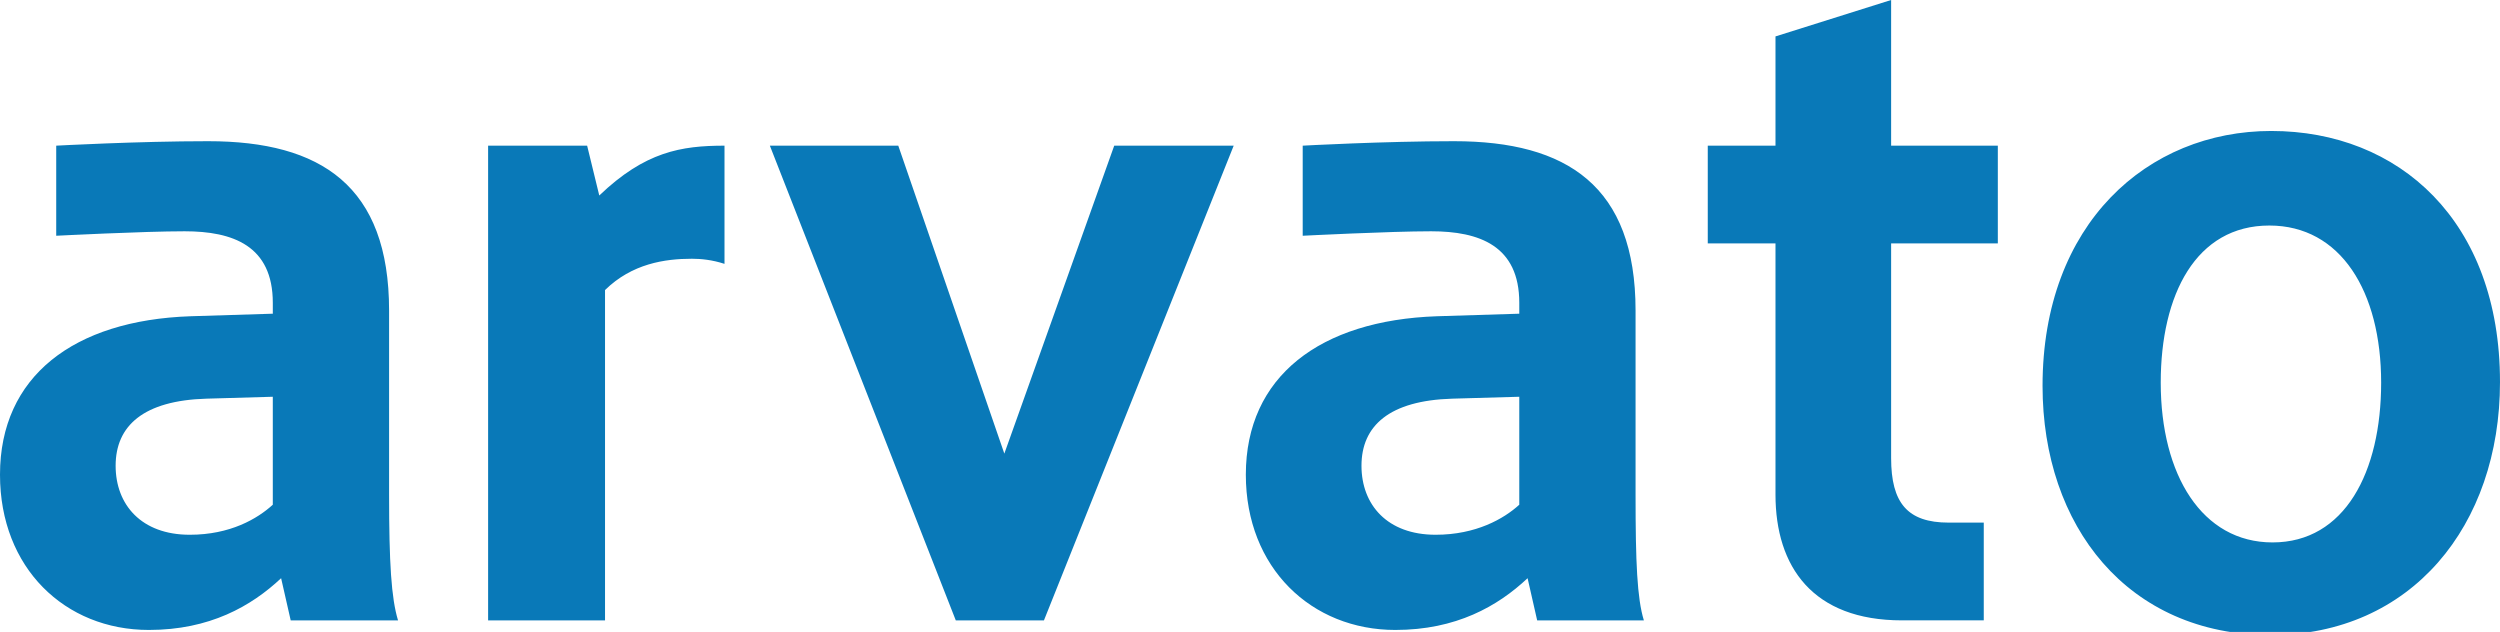 <svg id="svg3413" version="1.1" xmlns="http://www.w3.org/2000/svg" viewBox="0 0 586.281 148.196" style="max-height: 500px" width="586.281" height="148.196">
  <defs id="defs3415"/>
  <g id="layer1" transform="translate(-101.145,-388.11)">
    <path style="fill:#0979b8;fill-opacity:1;fill-rule:nonzero;stroke:none" id="path144" d="m 544.639,388.11 -27.119,8.54 0,25.621 -15.882,0 0,22.924 15.882,0 0,58.883 c 0,16.985 8.762,29.516 29.666,29.516 l 19.178,0 0,-22.924 -8.24,0 c -9.667,0 -13.485,-4.633 -13.485,-15.133 l 0,-50.343 25.022,0 0,-22.924 -25.022,0 0,-34.161 z m 89.149,30.715 c -29.007,0 -53.639,21.725 -53.639,59.782 0,32.819 19.928,58.433 53.489,58.433 32.993,0 53.788,-25.681 53.788,-59.332 0,-37.829 -23.733,-58.883 -53.638,-58.883 z m -483.799,2.397 c -16.463,0 -35.659,1.049 -35.659,1.049 l 0,21.126 c 0,0 20.509,-1.049 30.115,-1.049 11.304,0 20.677,3.374 20.677,16.781 l 0,2.547 -19.328,0.599 c -27.365,0.947 -44.649,14.096 -44.649,37.158 0,21.875 15.228,36.408 34.91,36.408 14.246,0 23.997,-5.55 31.015,-12.136 l 2.248,9.889 25.171,0 c -1.582,-5.184 -2.098,-13.515 -2.098,-29.516 l 0,-43.151 c 0,-29.181 -15.948,-39.705 -42.401,-39.705 z m 292.167,0 c -16.457,0 -35.509,1.049 -35.509,1.049 l 0,21.126 c 0,0 20.502,-1.049 30.115,-1.049 11.297,0 20.676,3.374 20.676,16.781 l 0,2.547 -19.328,0.599 c -27.364,0.947 -44.799,14.096 -44.799,37.158 0,21.875 15.39,36.408 35.06,36.408 14.246,0 24.003,-5.55 31.015,-12.136 l 2.247,9.889 25.021,0 c -1.582,-5.184 -1.948,-13.515 -1.948,-29.516 l 0,-43.151 c 0,-29.181 -16.098,-39.705 -42.551,-39.705 z m -226.542,1.049 0,111.323 27.419,0 0,-77.462 c 6.316,-6.203 14.042,-7.342 20.377,-7.342 2.158,0 4.788,0.264 7.641,1.199 l 0,-27.718 c -10.176,0 -18.645,1.426 -29.367,11.687 l -2.847,-11.687 -23.224,0 z m 66.074,0 43.601,111.323 20.676,0 44.499,-111.323 -28.018,0 -25.771,72.218 -24.872,-72.218 -30.116,0 z m 351.649,18.729 c 16.721,0 26.22,15.444 26.22,36.858 0,20.94 -8.511,37.457 -25.471,37.457 -16.517,0 -26.22,-15.81 -26.22,-37.457 0,-20.706 8.276,-36.858 25.471,-36.858 z m -468.216,40.154 0,25.321 c -3.62,3.296 -9.979,7.042 -19.478,7.042 -11.309,0 -17.38,-7.006 -17.38,-16.182 0,-9.409 6.575,-15.289 21.276,-15.732 l 15.582,-0.449 z m 292.316,0 0,25.321 c -3.62,3.296 -10.134,7.042 -19.627,7.042 -11.309,0 -17.38,-7.006 -17.38,-16.182 0,-9.409 6.574,-15.289 21.275,-15.732 l 15.732,-0.449 z"/>
    <path style="fill:#231f20;fill-opacity:1;fill-rule:nonzero;stroke:none" id="path184" d="m 365.048,633.992 23.493,0 -3.506,8.079 -29.007,0 0,-61.556 9.026,0 -0.005,53.477 m 44.739,-55.185 c 7.803,0 14.467,3.656 16.218,4.848 l -3.188,7.342 c -2.187,-1.396 -7.497,-4.165 -12.903,-4.165 -6.473,0 -10.506,2.895 -10.506,8.019 0,13.221 29.528,5.969 29.528,29.049 0,10.5 -8.031,18.171 -22.109,18.171 l -14.755,0 3.506,-8.079 10.997,0 c 7.677,0 12.885,-2.991 12.885,-9.391 0,-15.678 -29.408,-7.39 -29.408,-29.073 0,-10.158 7.737,-16.721 19.735,-16.721 m 39.992,19.957 -3.74,43.307 -9.319,0 6.221,-61.556 7.935,0 17.734,38.602 17.116,-38.602 7.947,0 6.209,61.556 -9.188,0 -3.902,-44.254 -16.595,37.457 -3.644,0 -16.775,-36.51 m 84.162,-4.027 -8.714,24.776 17.434,0 -8.72,-24.776 z m -11.483,32.633 -5.178,14.701 -9.595,0 23.409,-62.083 6.353,0 23.116,62.083 -9.967,0 -5.172,-14.701 -22.966,0 m 116.537,14.701 -8.69,0 0,-61.556 7.318,0 29.756,42.593 0,-42.593 8.678,0 0,61.556 -6.305,0 -30.757,-44.044 0,44.044 m -32.687,-18.962 0,-42.593 8.678,0 0,61.556 -6.305,0 -30.763,-44.044 0,44.044 -8.684,0 0,-61.556 7.324,0 29.75,42.593 m -286.863,-17.29 20.916,-0.014 0,7.959 -20.922,0 -0.005,20.341 25.123,0 0,7.965 -34.149,0 0,-61.556 33.244,-0.01 0,7.965 -24.206,0 0,17.35 m -207.034,-25.585 19.082,0 c 13.856,0 19.292,7.156 19.292,15.354 0,6.317 -3.914,10.542 -7.767,12.729 4.759,1.888 10.584,5.987 10.584,15.552 0,9.655 -6.437,18.459 -22.277,18.459 l -18.914,0 0,-62.095 z m 8.714,54.55 10.003,-0.014 c 7.815,0 13.299,-3.644 13.299,-10.248 0,-8.384 -6.916,-11.842 -15.648,-11.842 l -2.733,0 3.122,-7.252 c 4.609,0 12.568,-0.779 12.568,-9.559 0,-4.087 -2.577,-8.223 -11.165,-8.223 l -9.445,0 0,47.136 m 162.523,-46.237 0,53.525 -9.026,0 0,-53.525 -16.577,0 0,-8.043 42.192,0 0,8.043 -16.589,0 m -109.483,17.272 20.922,-0.014 0,7.959 -20.922,0 -0.01,20.341 25.129,0 0,7.965 -34.149,0 0,-61.556 33.25,-0.01 0,7.965 -24.212,0 -0.005,17.35 m 50.067,5.346 1.145,0 c 8.708,0 15.097,-3.26 15.097,-12.586 0,-6.047 -4.219,-10.734 -11.525,-10.734 l -7.509,0 -0.005,54.226 -8.828,0 0,-61.556 18.483,0 c 13.263,0 18.669,8.696 18.669,18.273 0,9.188 -5.46,14.755 -12.13,17.14 l 16.775,26.142 -11.063,0 -19.106,-30.907"/>
  </g>
</svg>